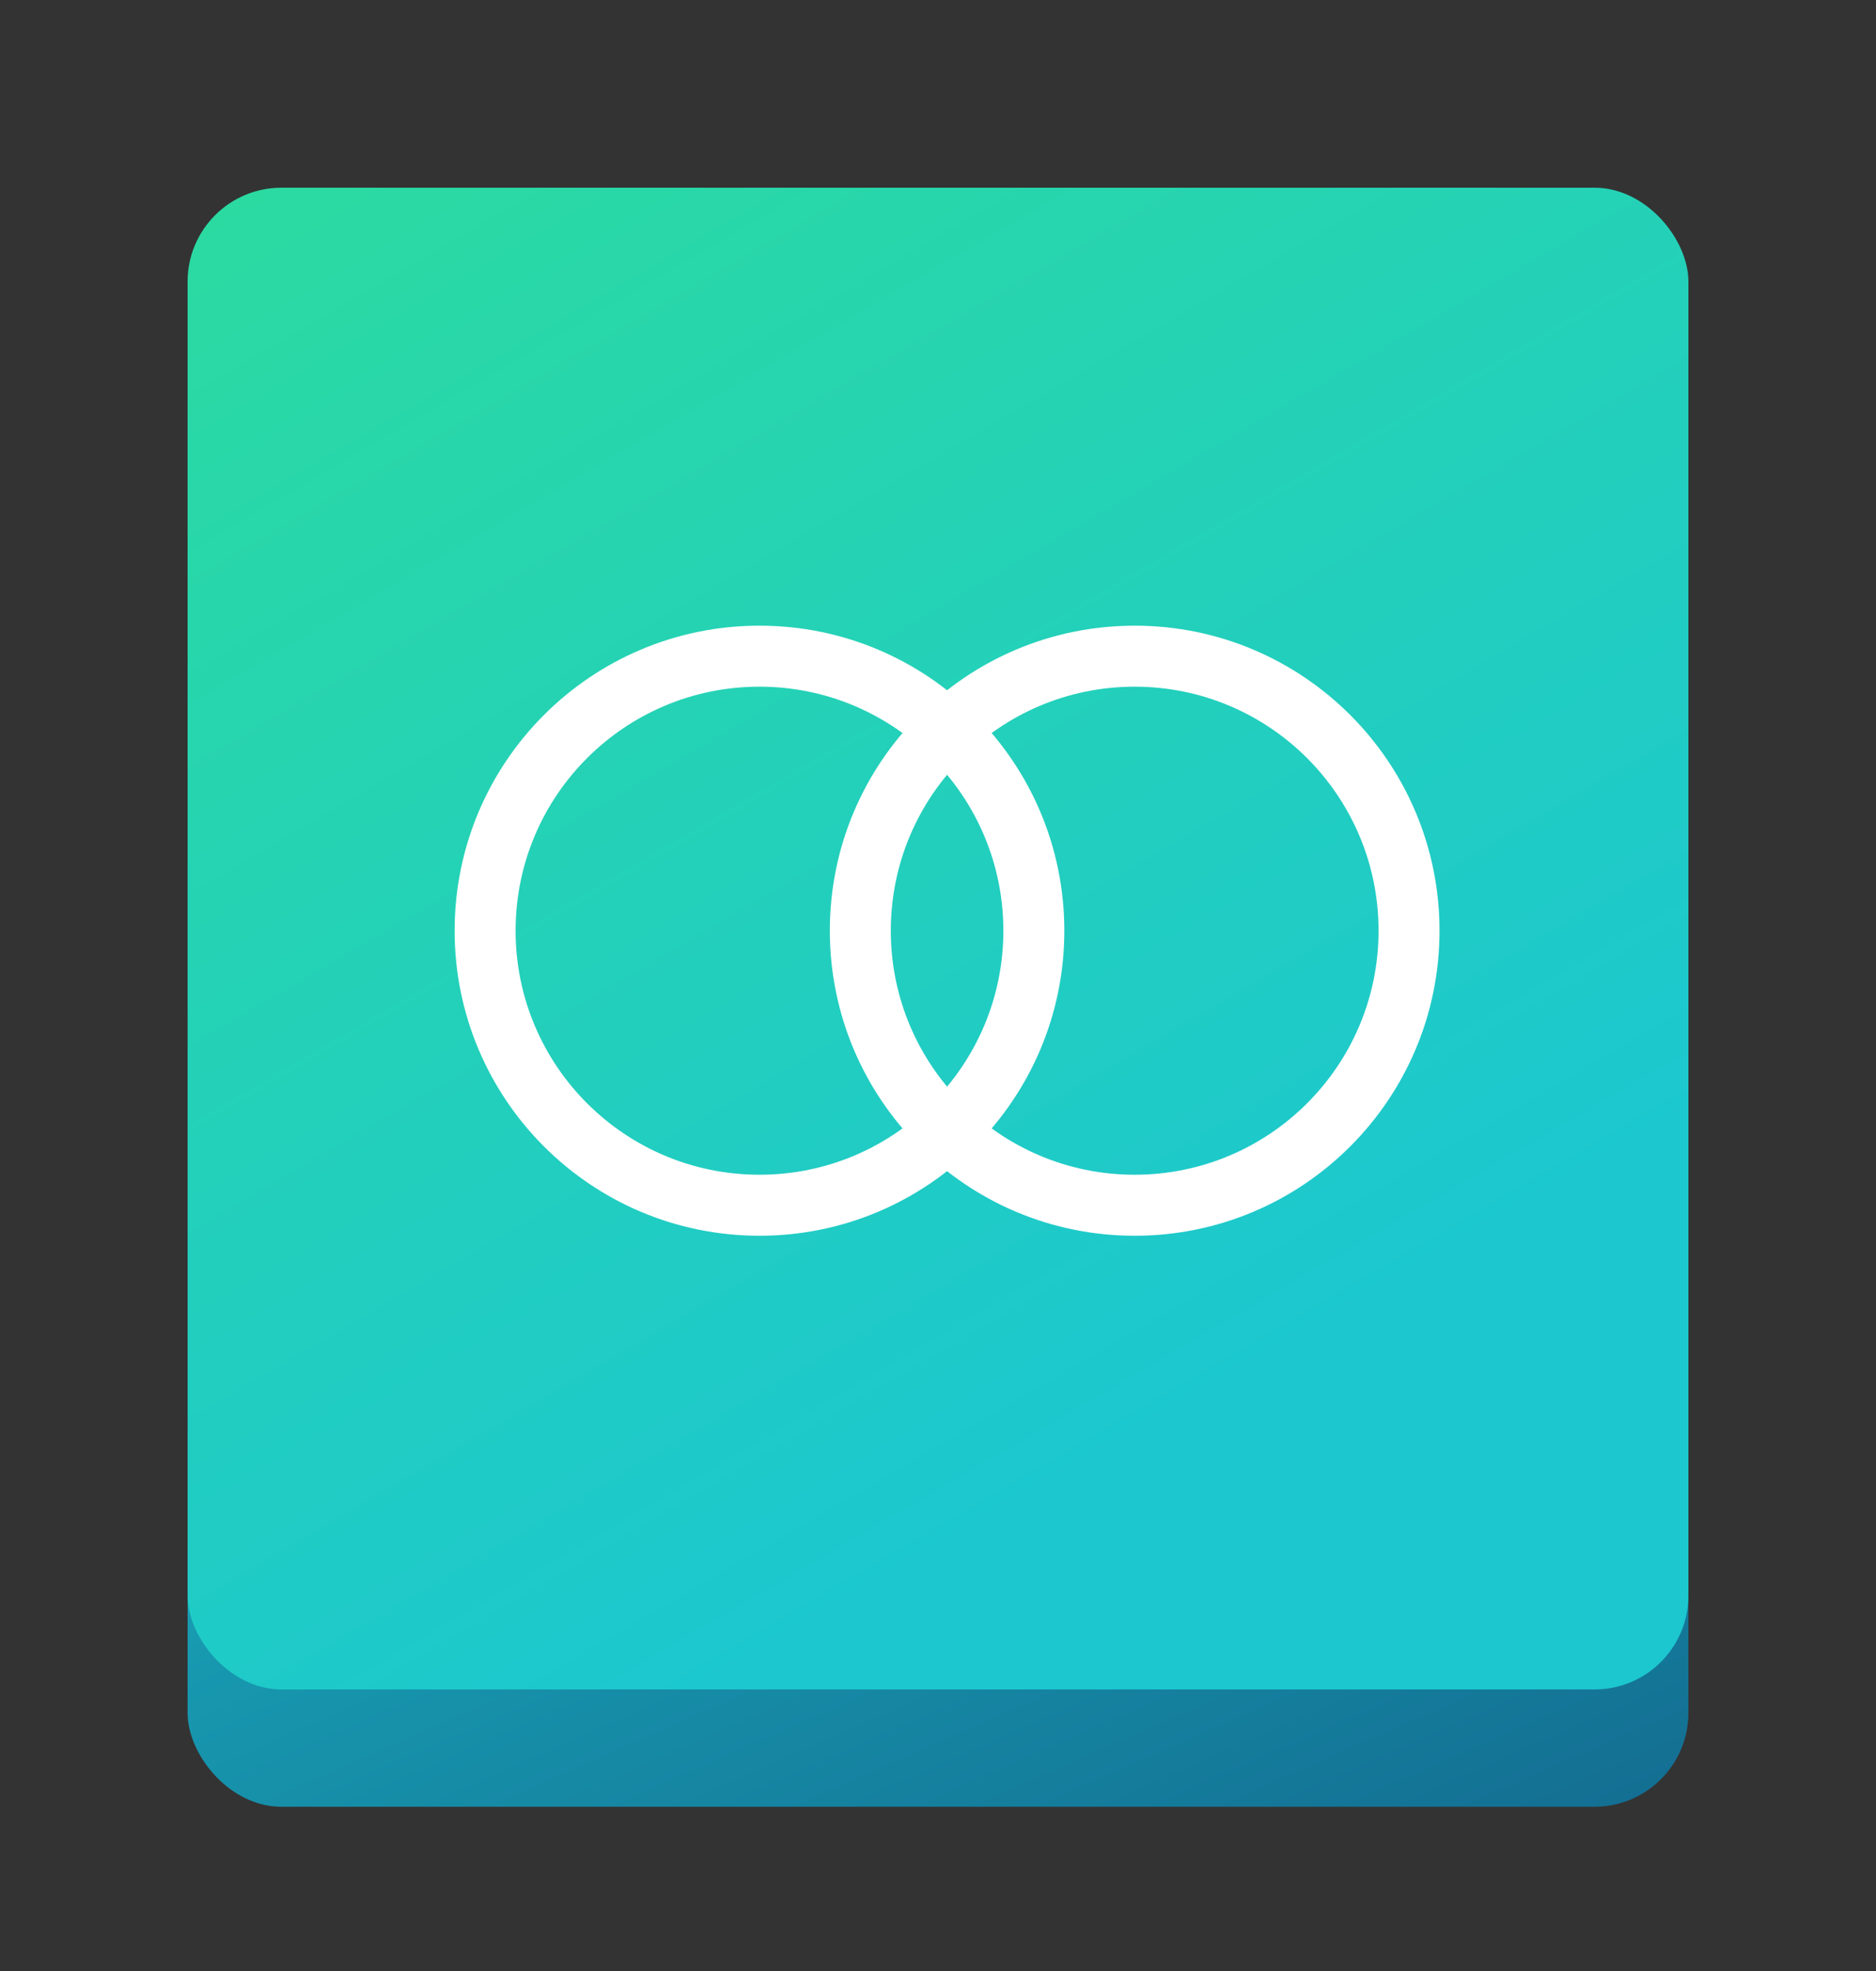 <?xml version="1.0" encoding="UTF-8"?>
<svg width="80px" height="84px" viewBox="0 0 80 84" version="1.1" xmlns="http://www.w3.org/2000/svg" xmlns:xlink="http://www.w3.org/1999/xlink">
    <rect x="0" y="0" width="80" height="84" fill="#333333" stroke="none"/>
    <!-- Generator: Sketch 42 (36781) - http://www.bohemiancoding.com/sketch -->
    <title>icon-refinement-list</title>
    <desc>Created with Sketch.</desc>
    <defs>
        <linearGradient x1="42.966%" y1="14.059%" x2="85.153%" y2="110.153%" id="linearGradient-1">
            <stop stop-color="#1CC7D0" offset="0%"></stop>
            <stop stop-color="#136B90" offset="100%"></stop>
        </linearGradient>
        <linearGradient x1="10.934%" y1="-27.347%" x2="73.434%" y2="79.684%" id="linearGradient-2">
            <stop stop-color="#2EDE98" offset="0%"></stop>
            <stop stop-color="#1CC7D0" offset="100%"></stop>
        </linearGradient>
    </defs>
    <g id="Page-1" stroke="none" stroke-width="1" fill="none" fill-rule="evenodd">
        <g id="icon-refinement-list" fill-rule="nonzero">
            <g transform="translate(7, 7)" id="icon-widget-refinement">
                <g>
                    <g id="Page-1">
                        <g id="instansearch-website">
                            <g id="icon-widget-refinement" transform="translate(0.387, 0.665)">
                                <g id="widget-bg" transform="translate(0.613, 0.335)">
                                    <rect id="Rectangle-1-Copy" fill="url(#linearGradient-1)" x="-2.27373675e-13" y="5" width="64" height="64" rx="4"></rect>
                                    <rect id="Rectangle-1" fill="url(#linearGradient-2)" x="-2.27373675e-13" y="4.54747351e-13" width="64" height="64" rx="4"></rect>
                                </g>
                                <g id="Oval-25-+-Oval-25-Copy" transform="translate(12, 19)" fill="#FFFFFF">
                                    <path d="M13,23.4 L13,23.4 C18.744,23.4 23.4,18.744 23.4,13 C23.4,7.256 18.744,2.6 13,2.6 C7.256,2.6 2.6,7.256 2.6,13 C2.6,18.744 7.256,23.4 13,23.4 L13,23.4 Z M13,26 L13,26 C5.82,26 0,20.18 0,13 C0,5.82 5.82,0 13,0 C20.18,0 26,5.82 26,13 C26,20.18 20.18,26 13,26 L13,26 Z" id="Shape"></path>
                                    <path d="M29,23.4 L29,23.4 C34.744,23.4 39.4,18.744 39.4,13 C39.4,7.256 34.744,2.6 29,2.6 C23.256,2.6 18.6,7.256 18.6,13 C18.6,18.744 23.256,23.4 29,23.4 L29,23.4 Z M29,26 L29,26 C21.82,26 16,20.18 16,13 C16,5.82 21.82,0 29,0 C36.18,0 42,5.82 42,13 C42,20.18 36.18,26 29,26 L29,26 Z" id="Shape"></path>
                                </g>
                            </g>
                        </g>
                    </g>
                </g>
            </g>
        </g>
    </g>
</svg>